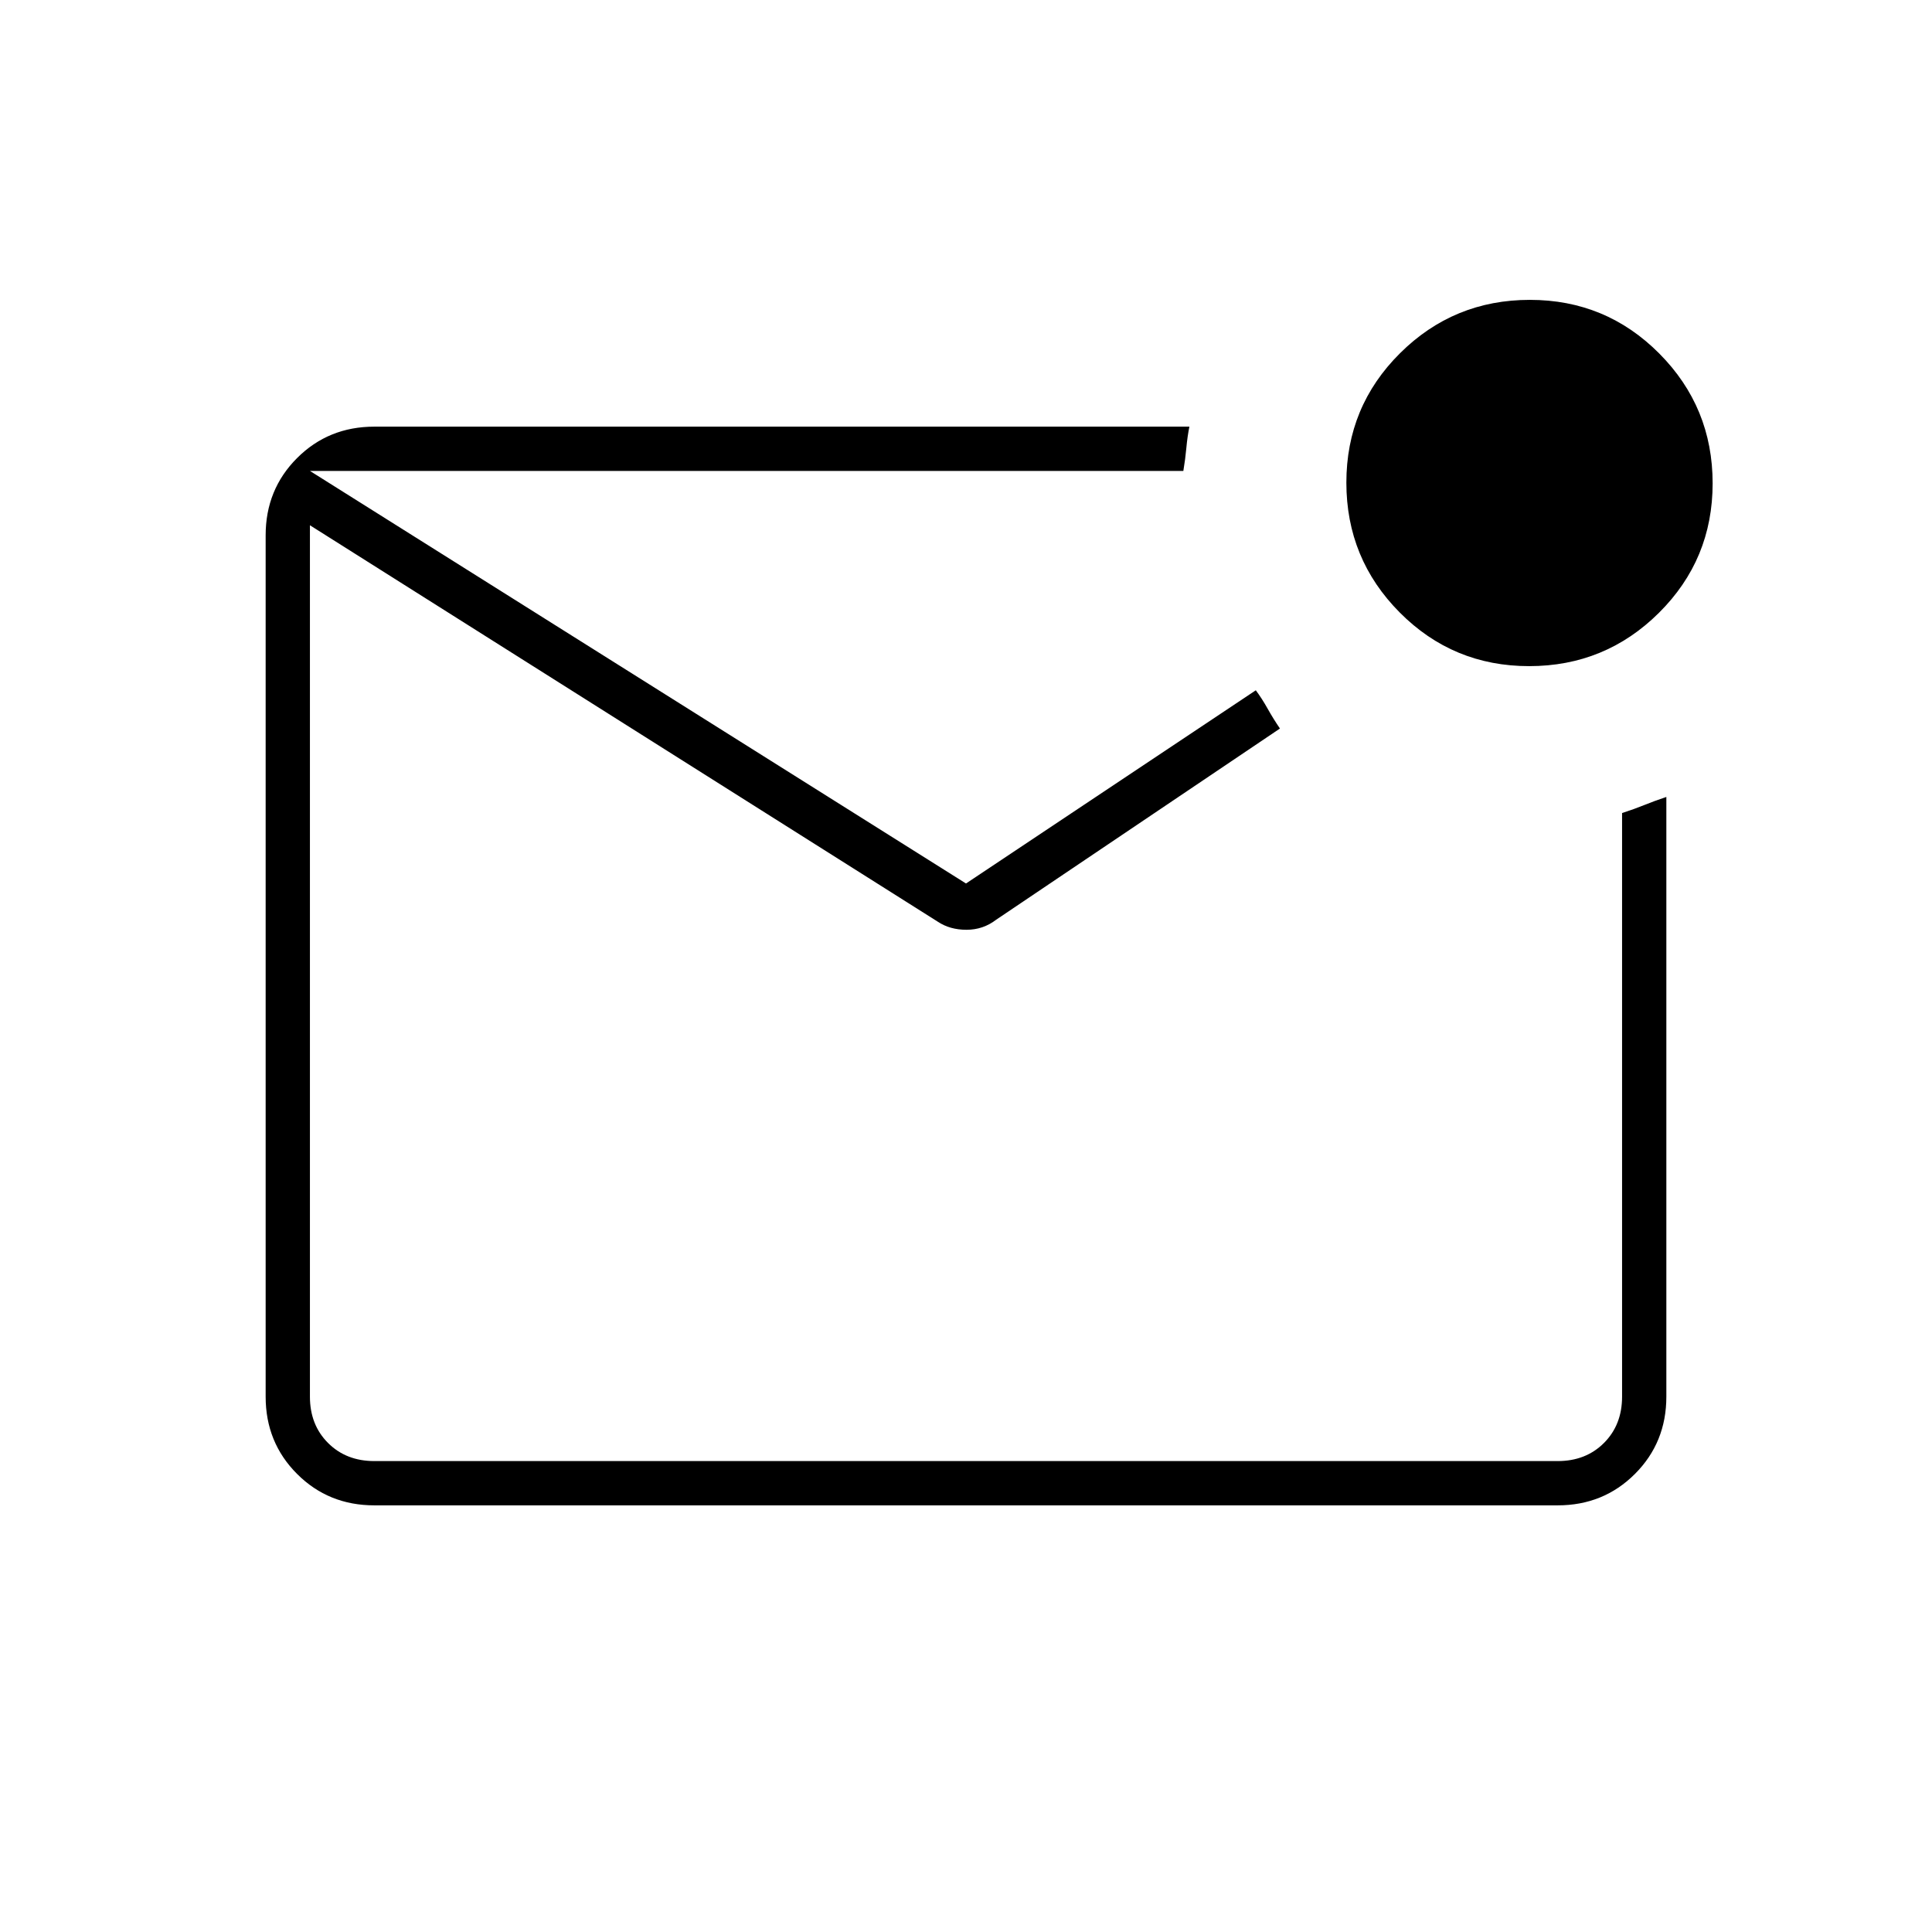 <svg xmlns="http://www.w3.org/2000/svg" width="48" height="48" viewBox="0 96 960 960"><path d="M186 844q-22.775 0-38.387-15.612Q132 812.775 132 790V362q0-22.775 15.613-38.388Q163.225 308 186 308h405q-1 5-1.5 10.5T588 330H154v460q0 14 9 23t23 9h588q14 0 23-9t9-23V500q6.175-2 11.087-4Q822 494 828 492v298q0 22.775-15.612 38.388Q796.775 844 774 844H186Zm-32-514v492-492Zm605.823 97Q722 427 695.5 400.323q-26.5-26.676-26.5-64.5Q669 298 695.677 271.5q26.676-26.5 64.5-26.5Q798 245 824.5 271.677q26.5 26.676 26.5 64.5Q851 374 824.323 400.5q-26.676 26.5-64.5 26.5ZM480 535l144-96q3 4 5.882 9.135 2.883 5.134 6.118 9.865l-141 95q-6.5 5-14.75 5T466 554L154 357v-27l326 205Z"/></svg>
